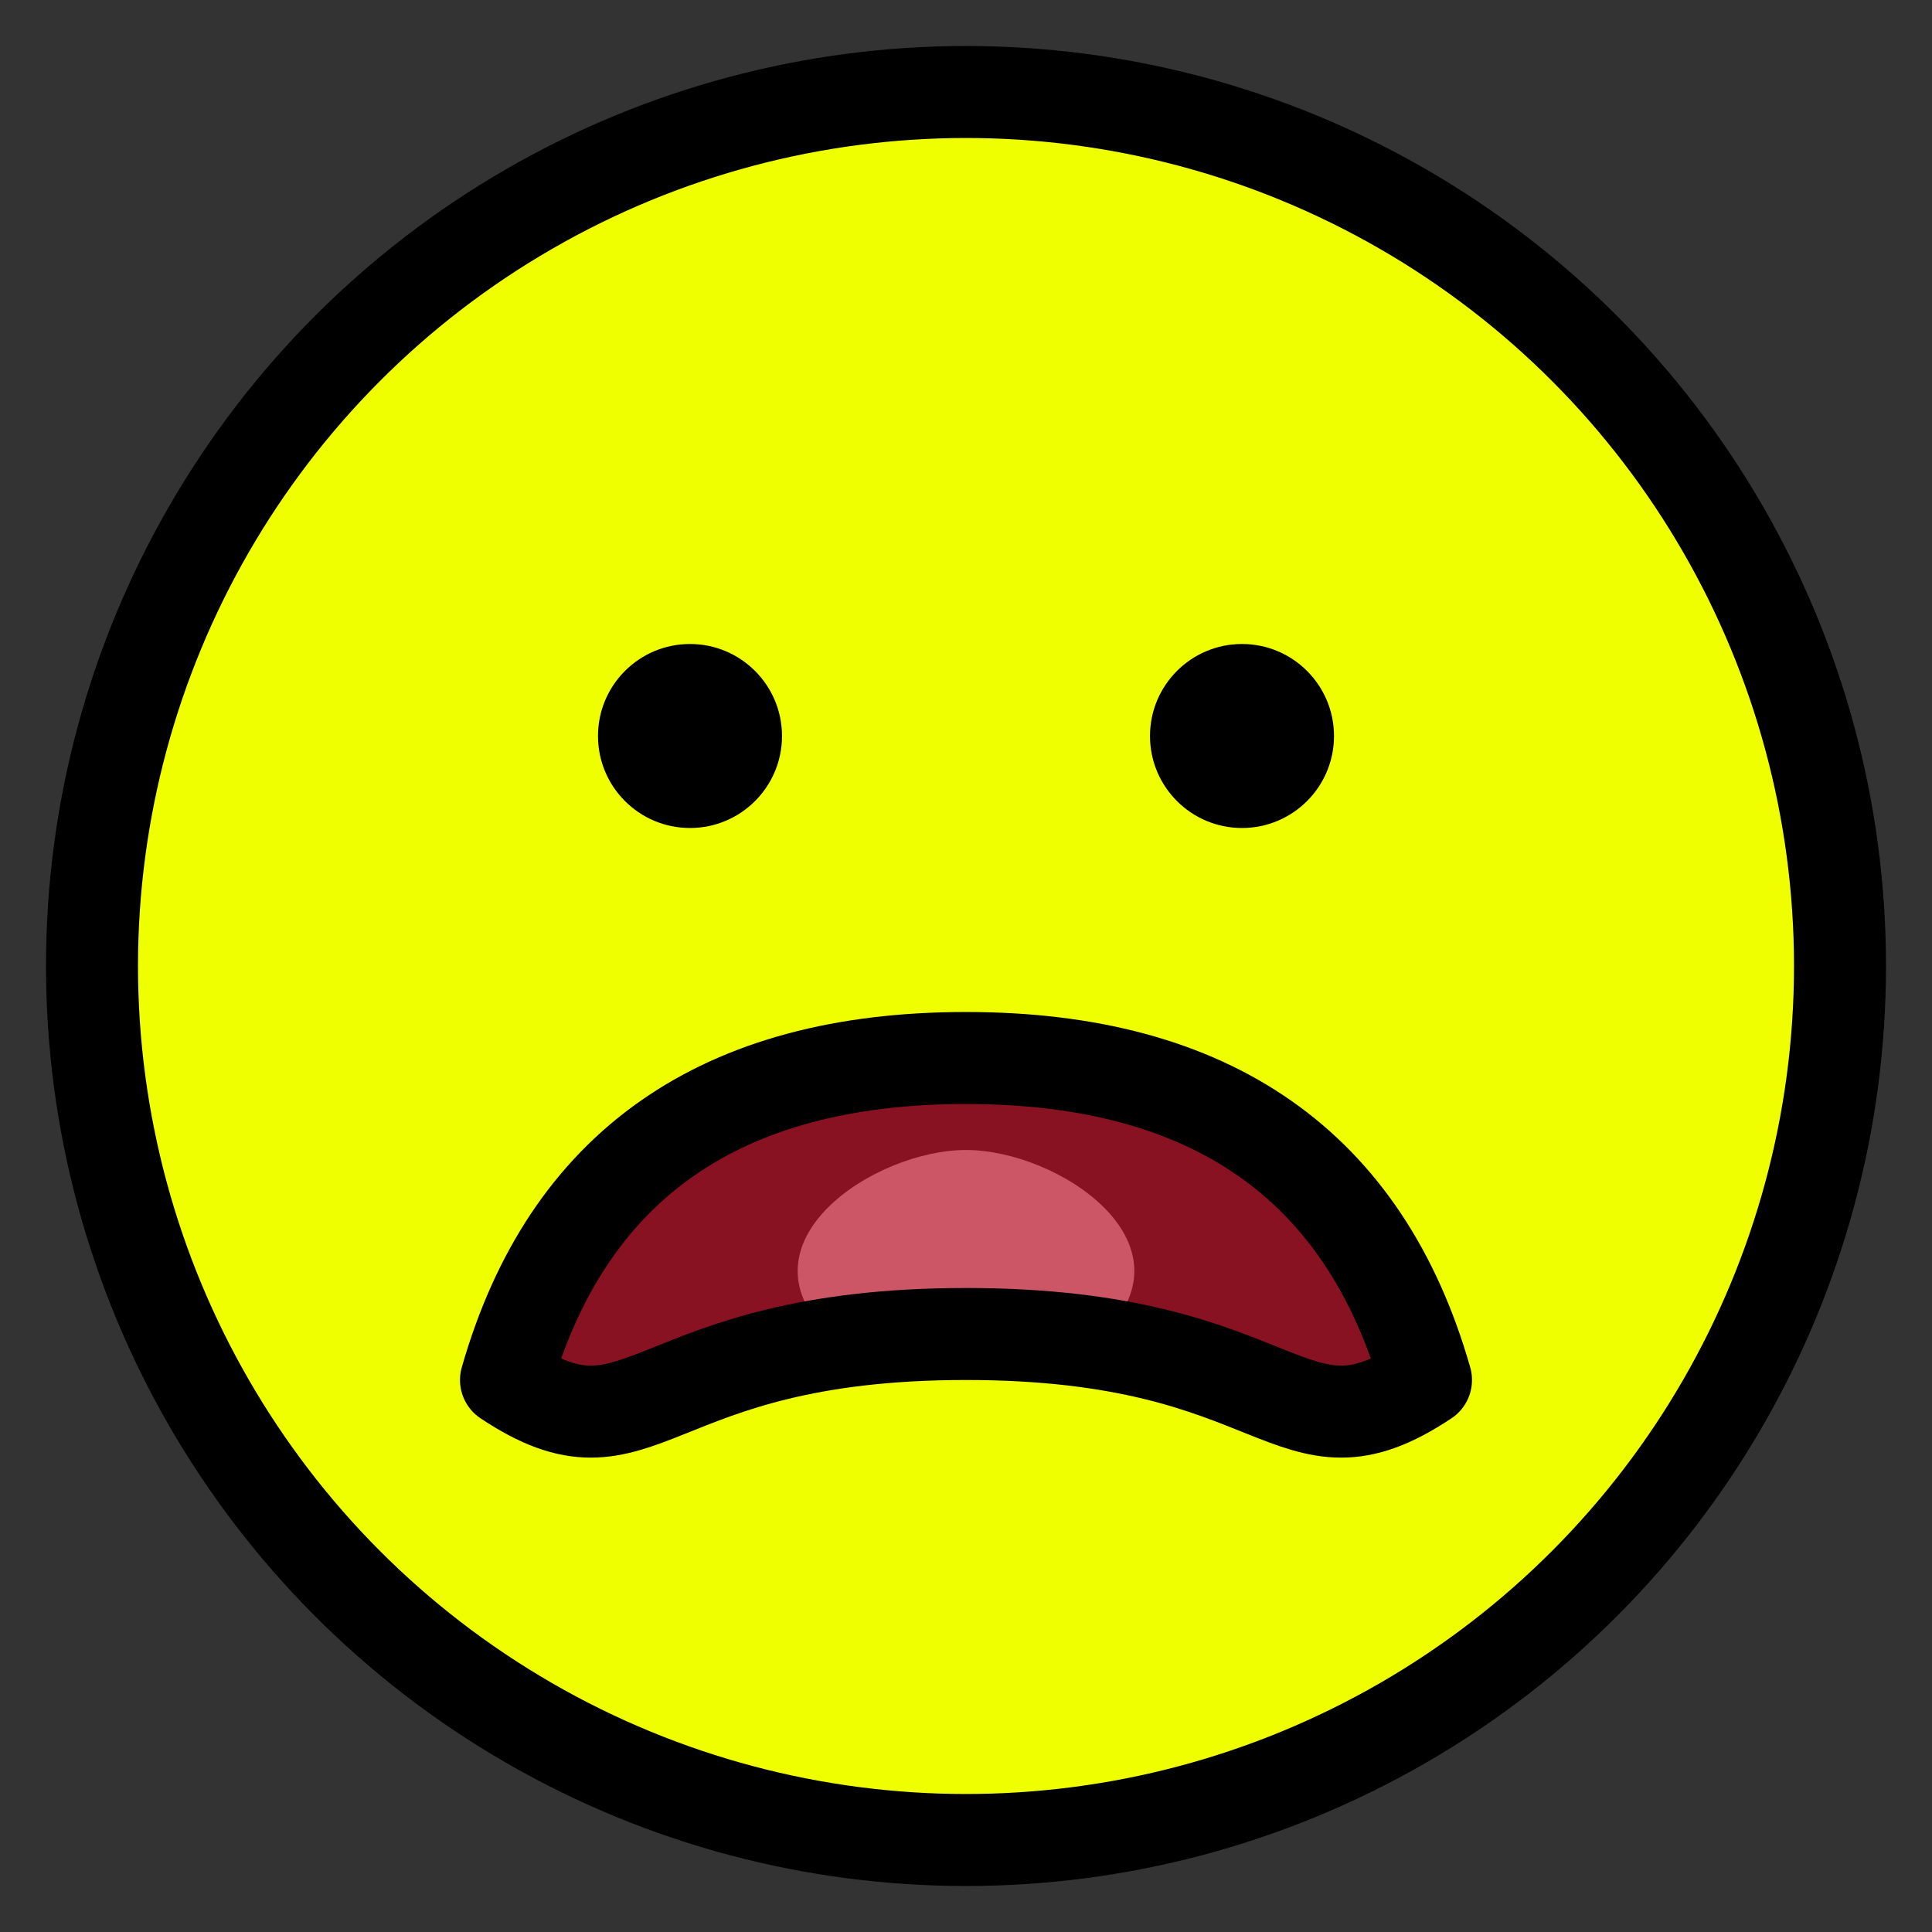 <?xml version="1.0" encoding="utf-8"?>
<!DOCTYPE svg PUBLIC "-//W3C//DTD SVG 1.1//EN" "http://www.w3.org/Graphics/SVG/1.1/DTD/svg11.dtd">
<svg version="1.1" xmlns="http://www.w3.org/2000/svg" xmlns:xlink="http://www.w3.org/1999/xlink" viewBox="-21 -21 42 42">
	<rect x="-21" y="-21" width="42" height="42" fill="#333333" stroke="none"/>
	<title>Frowning face with open mouth</title>
	<circle cx="0" cy="0" r="19" fill="#efff00" stroke="#000" stroke-width="2"/>
	<circle cx="6" cy="-5" r="2" fill="#000"/>
	<circle cx="-6" cy="-5" r="2" fill="#000"/>
	<g>
		<path d="M-10 9c2 2 2 -1 10 -1s8 3 10 1q-1 -7 -10 -7t-10 7z" fill="#812" stroke="none"/>
		<path d="M-3 8c-2 -2 1 -4 3 -4s5 2 3 4z" fill="#c56"/>
		<path d="M-10 9c3 2 3 -1 10 -1s7 3 10 1q-2 -7 -10 -7t-10 7z" fill="none" stroke="#000" stroke-width="2" stroke-linejoin="round"/>
	</g>
</svg>
